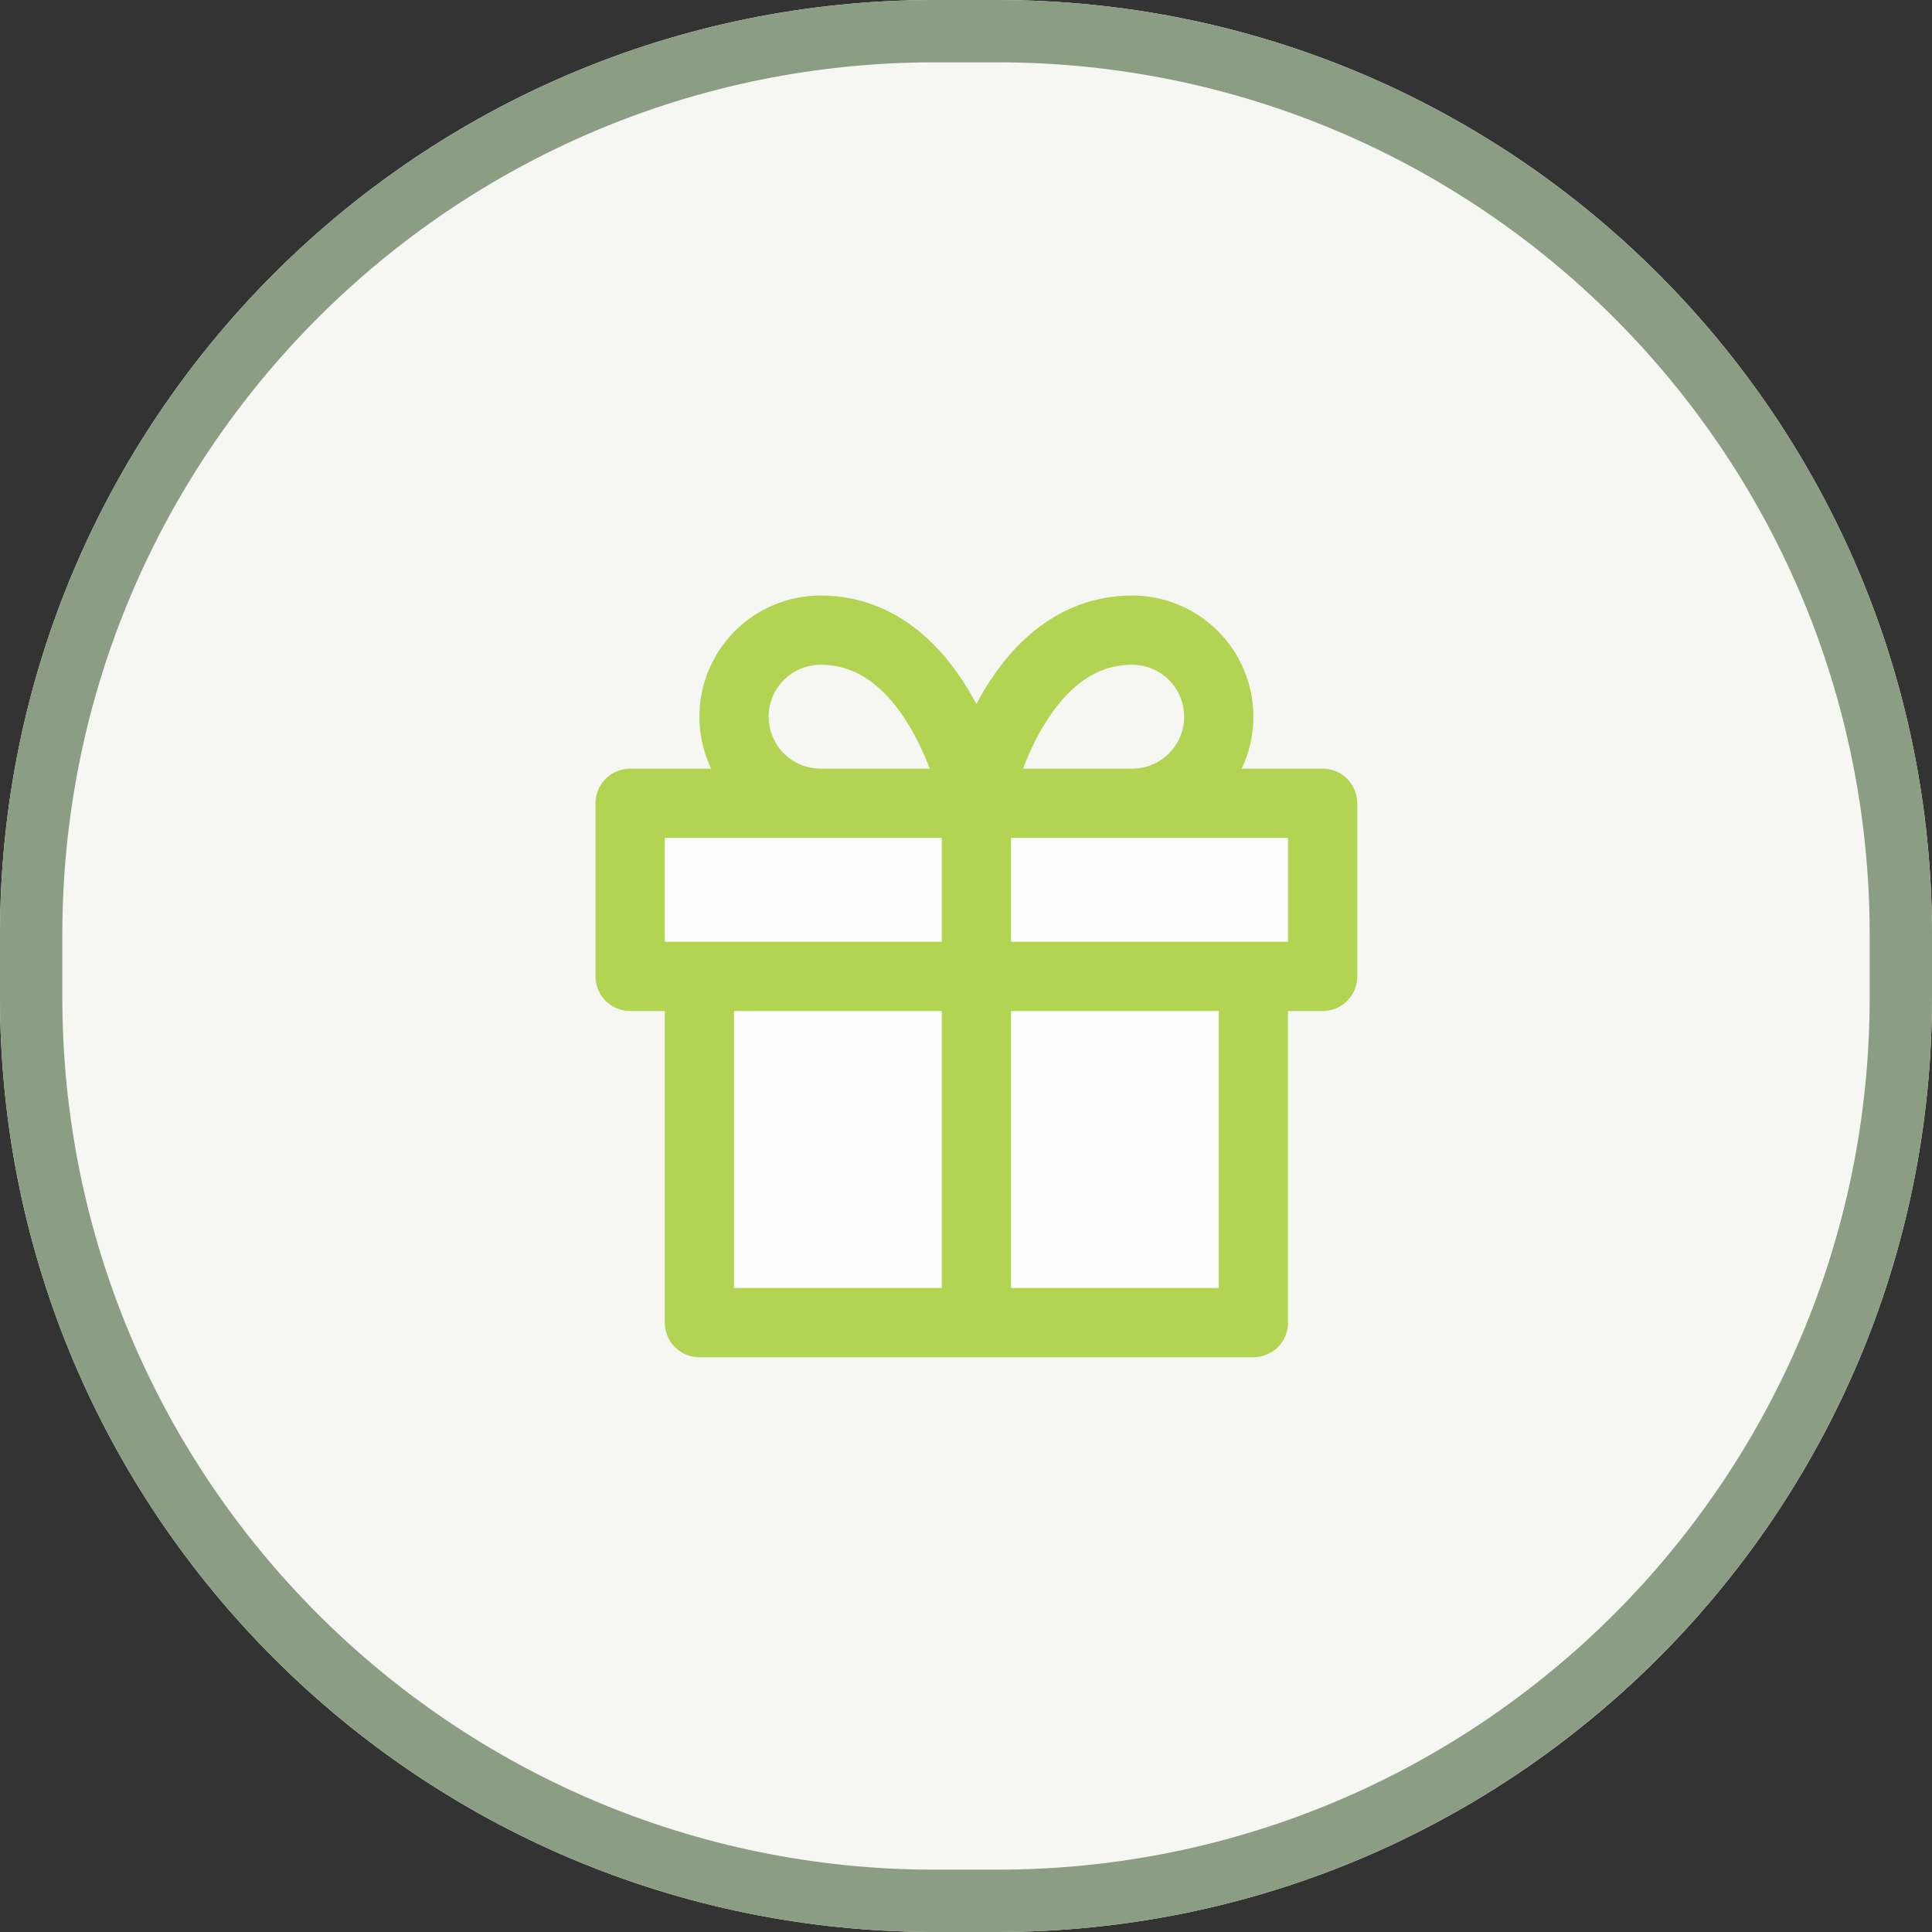 <svg width="93" height="93" viewBox="0 0 93 93" fill="none" xmlns="http://www.w3.org/2000/svg">
<rect x="0" y="0" width="93" height="93" fill="#333333" stroke="none"/>
<path d="M0 45C0 20.147 20.147 0 45 0H48C72.853 0 93 20.147 93 45V48C93 72.853 72.853 93 48 93H45C20.147 93 0 72.853 0 48V45Z" fill="#F6F7F3"/>
<path fill-rule="evenodd" clip-rule="evenodd" d="M48 3H45C21.804 3 3 21.804 3 45V48C3 71.196 21.804 90 45 90H48C71.196 90 90 71.196 90 48V45C90 21.804 71.196 3 48 3ZM45 0C20.147 0 0 20.147 0 45V48C0 72.853 20.147 93 45 93H48C72.853 93 93 72.853 93 48V45C93 20.147 72.853 0 48 0H45Z" fill="#8B9D83"/>
<path d="M33.667 63.667H47V47H33.667V63.667Z" fill="#FDFDFD"/>
<path d="M60.333 63.667V47H47V63.667H60.333Z" fill="#FDFDFD"/>
<path d="M39.5 38.667L30.333 38.667V47H33.667H47V38.667L39.5 38.667Z" fill="#FDFDFD"/>
<path d="M54.5 38.667L47 38.667V47H60.333H63.667V38.667L54.5 38.667Z" fill="#FDFDFD"/>
<path d="M60.333 47V63.667M60.333 47H47M60.333 47H63.667M60.333 63.667H33.667M60.333 63.667H47M33.667 63.667V47M33.667 63.667H47M33.667 47H30.333M33.667 47H47M30.333 38.667H63.667M30.333 38.667V47M30.333 38.667L39.5 38.667M63.667 38.667V47M63.667 38.667L54.5 38.667M63.667 47H47M30.333 47H47M47 63.667V47M47 38.667L39.5 38.667M47 38.667C47 38.667 45.333 30.333 39.5 30.333C38.395 30.333 37.335 30.772 36.554 31.554C35.772 32.335 35.333 33.395 35.333 34.5C35.333 35.605 35.772 36.665 36.554 37.446C37.335 38.228 38.395 38.667 39.5 38.667M47 38.667L54.5 38.667M47 38.667C47 38.667 48.667 30.333 54.5 30.333C55.605 30.333 56.665 30.772 57.446 31.554C58.228 32.335 58.667 33.395 58.667 34.5C58.667 35.605 58.228 36.665 57.446 37.446C56.665 38.228 55.605 38.667 54.5 38.667M47 38.667V47" stroke="#B2D452" stroke-width="3.333" stroke-linecap="round" stroke-linejoin="round"/>
</svg>
